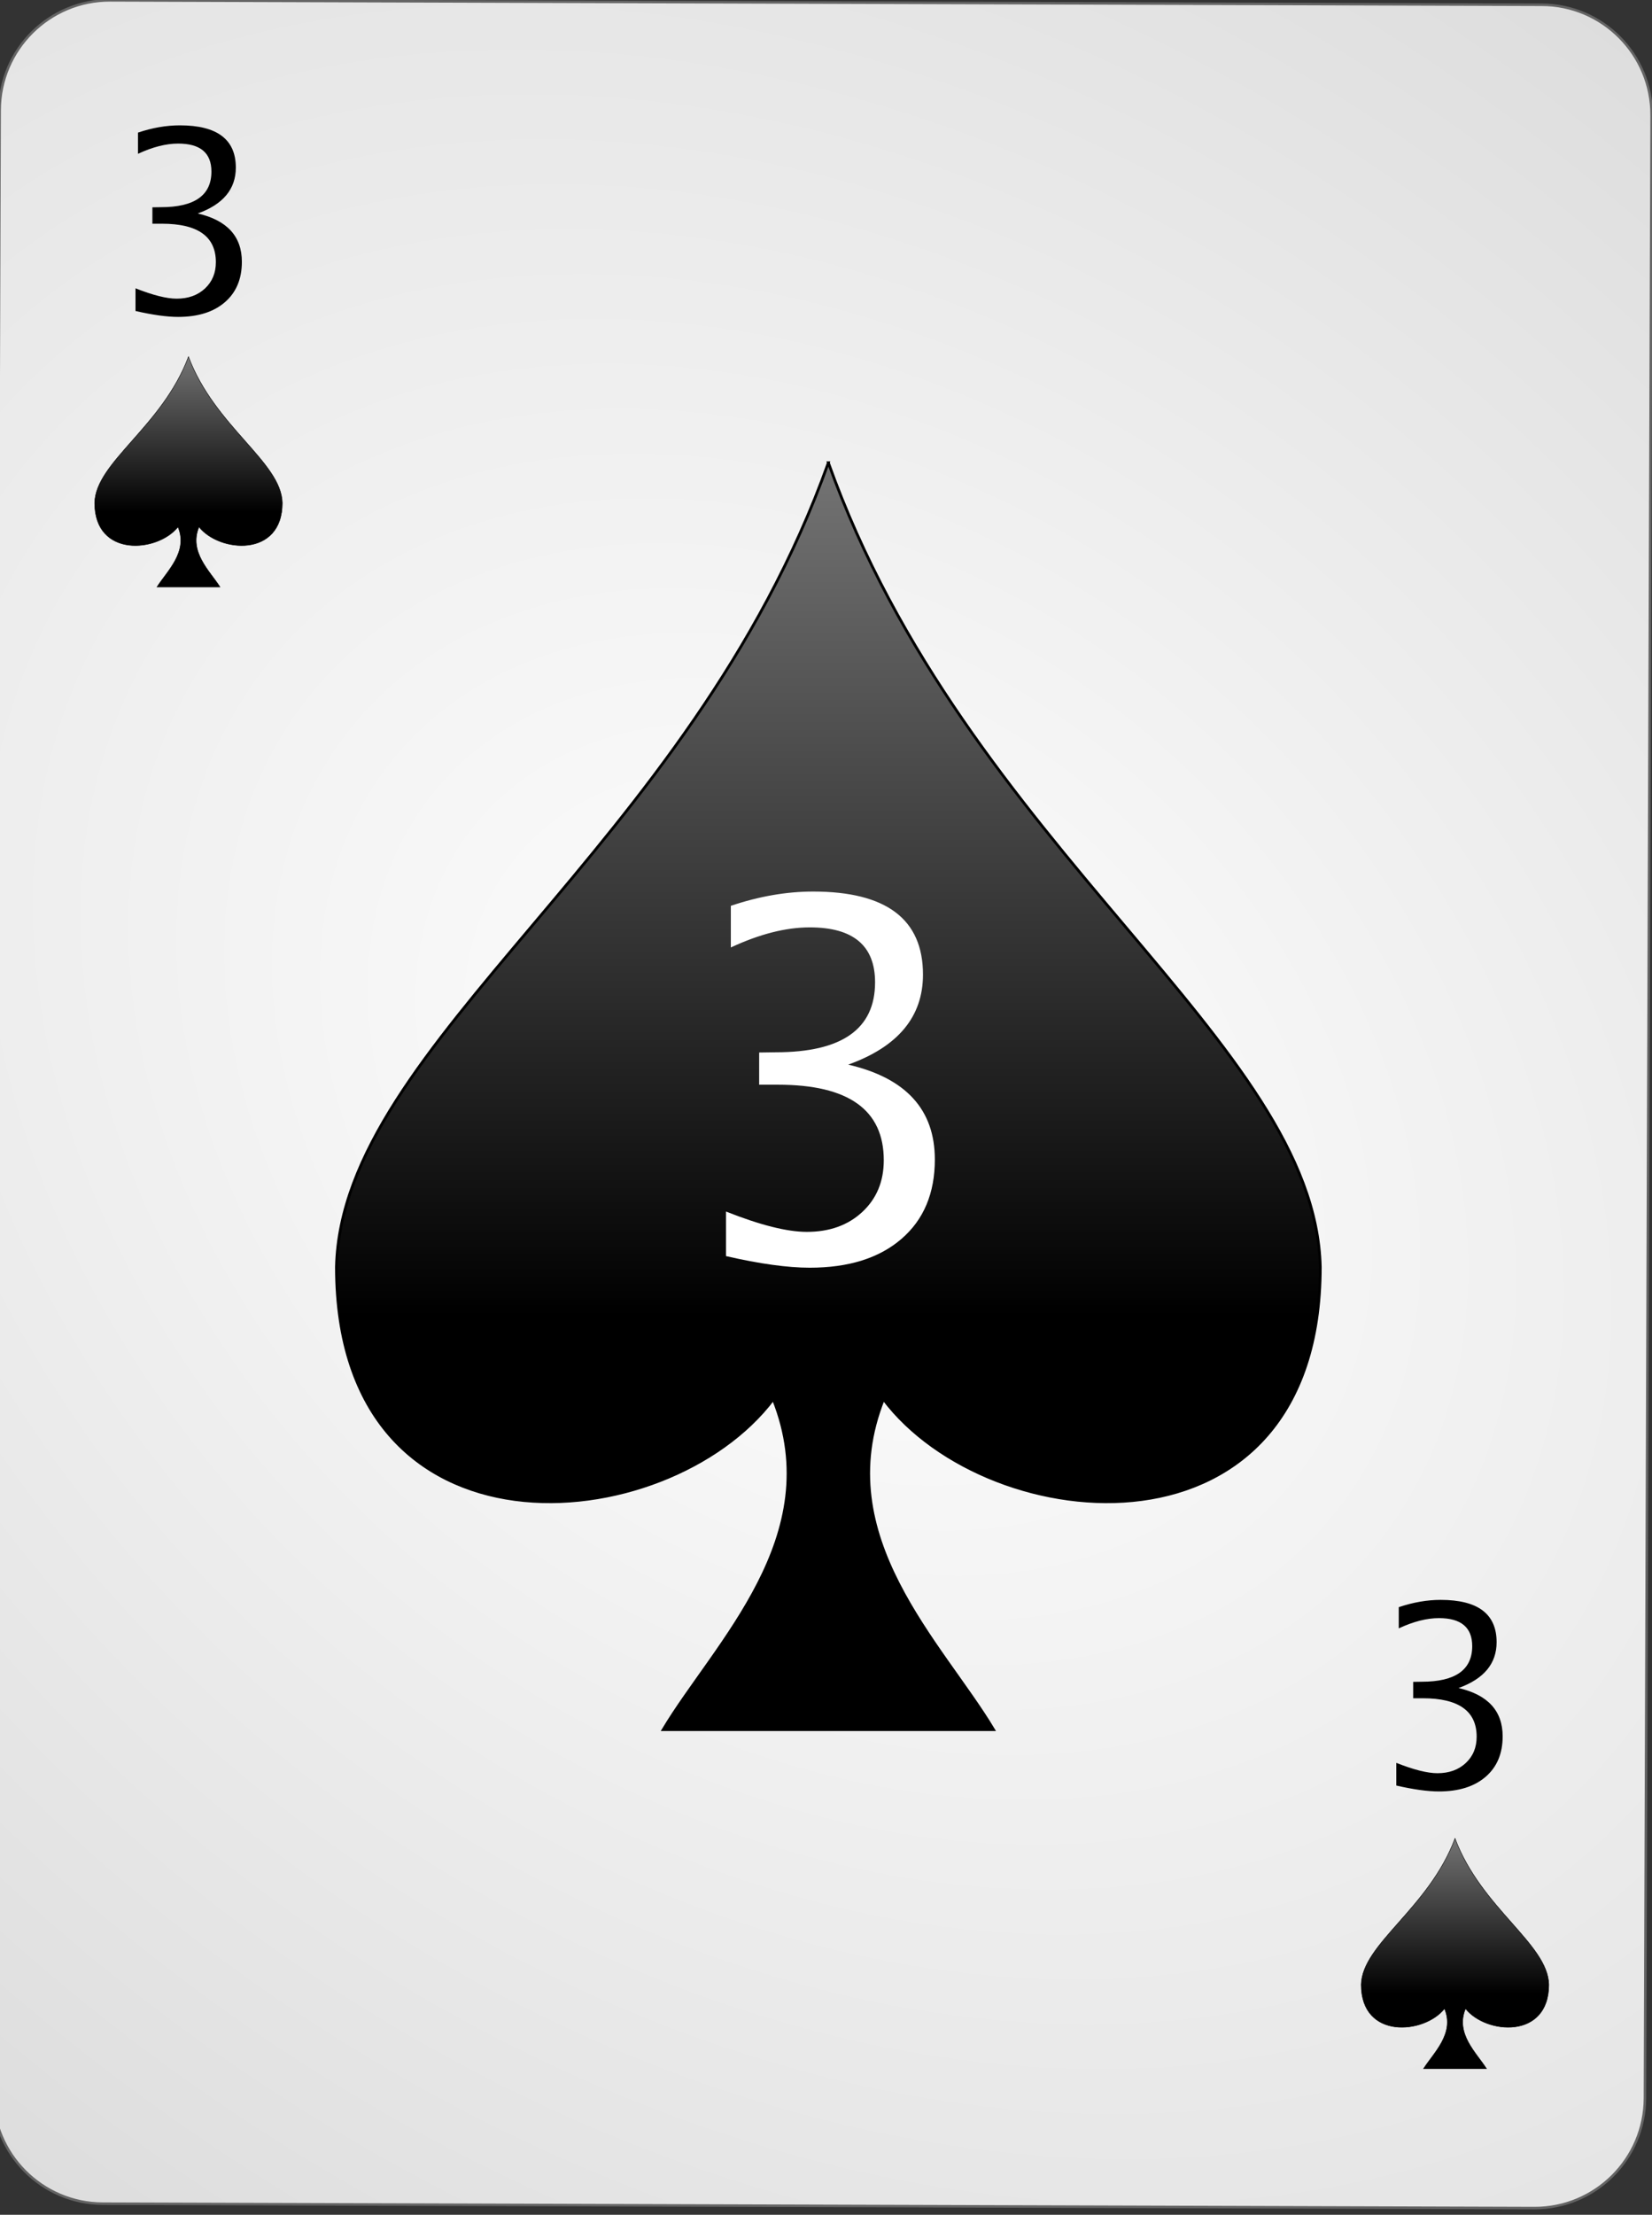 <?xml version="1.0" encoding="UTF-8" standalone="no"?><!DOCTYPE svg PUBLIC "-//W3C//DTD SVG 1.1//EN" "http://www.w3.org/Graphics/SVG/1.1/DTD/svg11.dtd"><svg width="100%" height="100%" viewBox="0 0 144 193" version="1.1" xmlns="http://www.w3.org/2000/svg" xmlns:xlink="http://www.w3.org/1999/xlink" xml:space="preserve" style="fill-rule:evenodd;clip-rule:evenodd;"><rect x="0" y="0" width="144" height="193" fill="#333333" stroke="none"/><path id="Card-background" d="M143.967,10.046c0.018,-5.299 -4.269,-9.614 -9.568,-9.63l-124.799,-0.386c-5.298,-0.017 -9.615,4.272 -9.632,9.57l-0.583,172.799c-0.018,5.298 4.269,9.613 9.567,9.63l124.8,0.386c5.298,0.016 9.614,-4.272 9.632,-9.57l0.583,-172.799Z" style="fill:url(#_Radial1);stroke:#646464;stroke-width:0.22px;"/><g id="Spades"><path id="path7857" d="M72.206,40.322c-12,33.6 -42.425,50.471 -42.879,70.08c0,26.4 28.813,23.808 38.079,11.52c4.8,12 -5.073,21.255 -9.6,28.8l28.8,0c-4.526,-7.545 -14.4,-16.8 -9.6,-28.8c9.267,12.288 38.08,14.88 38.08,-11.52c-0.454,-19.609 -30.88,-36.48 -42.88,-70.08Z" style="fill:url(#_Linear2);stroke:#000;stroke-width:0.24px;"/><path id="path7954" d="M16.429,31.082c-2.288,6.108 -8.091,9.175 -8.177,12.739c0,4.799 5.495,4.328 7.262,2.094c0.915,2.182 -0.968,3.864 -1.831,5.236l5.493,0c-0.864,-1.372 -2.747,-3.054 -1.831,-5.236c1.767,2.234 7.262,2.705 7.262,-2.094c-0.087,-3.564 -5.889,-6.631 -8.178,-12.739Z" style="fill:url(#_Linear3);stroke:#000;stroke-width:0.04px;"/><path id="path4963" d="M126.829,160.202c-2.288,6.108 -8.091,9.175 -8.177,12.739c0,4.799 5.495,4.328 7.262,2.094c0.915,2.182 -0.968,3.864 -1.831,5.236l5.493,0c-0.864,-1.372 -2.747,-3.054 -1.831,-5.236c1.767,2.234 7.262,2.705 7.262,-2.094c-0.087,-3.564 -5.889,-6.631 -8.178,-12.739l0,0Z" style="fill:url(#_Linear4);stroke:#000;stroke-width:0.04px;"/></g><g id="text4596"><path d="M63.283,109.457l0,-3.882c2.981,1.182 5.33,1.772 7.045,1.772c1.983,0 3.597,-0.58 4.841,-1.74c1.245,-1.16 1.867,-2.661 1.867,-4.503c0,-4.388 -3.072,-6.582 -9.218,-6.582l-1.645,0l0,-2.805l1.455,-0.021c5.766,0 8.649,-2.032 8.649,-6.096c0,-3.192 -1.899,-4.789 -5.695,-4.789c-2.082,0 -4.374,0.584 -6.877,1.751l0,-3.628c2.461,-0.83 4.852,-1.244 7.172,-1.244c6.384,0 9.576,2.411 9.576,7.235c0,3.67 -2.172,6.286 -6.518,7.847c5.035,1.167 7.552,3.923 7.552,8.268c0,2.939 -0.97,5.246 -2.911,6.919c-1.941,1.674 -4.605,2.51 -7.994,2.51c-1.927,0 -4.36,-0.337 -7.299,-1.012Z" style="fill:url(#_Linear5);fill-rule:nonzero;"/><path d="M11.812,27.1l0,-1.976c1.519,0.601 2.714,0.902 3.588,0.902c1.01,0 1.832,-0.295 2.466,-0.886c0.633,-0.591 0.95,-1.355 0.95,-2.294c0,-2.234 -1.565,-3.351 -4.694,-3.351l-0.838,0l0,-1.429l0.741,-0.011c2.936,0 4.404,-1.034 4.404,-3.104c0,-1.626 -0.966,-2.439 -2.9,-2.439c-1.06,0 -2.227,0.298 -3.502,0.892l0,-1.848c1.253,-0.422 2.471,-0.633 3.652,-0.633c3.252,0 4.877,1.228 4.877,3.684c0,1.869 -1.106,3.201 -3.319,3.996c2.564,0.595 3.846,1.998 3.846,4.211c0,1.497 -0.494,2.671 -1.483,3.524c-0.988,0.852 -2.345,1.278 -4.071,1.278c-0.981,0 -2.22,-0.172 -3.717,-0.516Z" style="fill-rule:nonzero;"/><path d="M121.711,155.594l0,-1.977c1.518,0.602 2.714,0.903 3.588,0.903c1.01,0 1.831,-0.296 2.465,-0.886c0.634,-0.591 0.951,-1.356 0.951,-2.294c0,-2.234 -1.565,-3.351 -4.694,-3.351l-0.838,0l0,-1.429l0.741,-0.011c2.936,0 4.404,-1.035 4.404,-3.104c0,-1.626 -0.967,-2.439 -2.9,-2.439c-1.06,0 -2.227,0.297 -3.502,0.892l0,-1.848c1.253,-0.422 2.471,-0.634 3.652,-0.634c3.252,0 4.877,1.228 4.877,3.685c0,1.869 -1.106,3.201 -3.319,3.996c2.564,0.594 3.846,1.998 3.846,4.211c0,1.497 -0.495,2.671 -1.483,3.523c-0.988,0.853 -2.345,1.279 -4.071,1.279c-0.981,0 -2.22,-0.172 -3.717,-0.516Z" style="fill-rule:nonzero;"/></g><defs><radialGradient id="_Radial1" cx="0" cy="0" r="1" gradientUnits="userSpaceOnUse" gradientTransform="matrix(126.562,97.728,-71.661,95.294,71.676,96.222)"><stop offset="0%" style="stop-color:#fff;stop-opacity:1"/><stop offset="100%" style="stop-color:#dcdcdc;stop-opacity:1"/></radialGradient><linearGradient id="_Linear2" x1="0" y1="0" x2="1" y2="0" gradientUnits="userSpaceOnUse" gradientTransform="matrix(4.55569e-15,74.4,-74.4,4.55569e-15,72.206,40.442)"><stop offset="0%" style="stop-color:#737373;stop-opacity:1"/><stop offset="100%" style="stop-color:#000;stop-opacity:1"/></linearGradient><linearGradient id="_Linear3" x1="0" y1="0" x2="1" y2="0" gradientUnits="userSpaceOnUse" gradientTransform="matrix(8.28143e-16,13.525,-13.525,8.28143e-16,16.429,31.104)"><stop offset="0%" style="stop-color:#737373;stop-opacity:1"/><stop offset="100%" style="stop-color:#000;stop-opacity:1"/></linearGradient><linearGradient id="_Linear4" x1="0" y1="0" x2="1" y2="0" gradientUnits="userSpaceOnUse" gradientTransform="matrix(8.28143e-16,13.525,-13.525,8.28143e-16,126.829,160.224)"><stop offset="0%" style="stop-color:#737373;stop-opacity:1"/><stop offset="100%" style="stop-color:#000;stop-opacity:1"/></linearGradient><linearGradient id="_Linear5" x1="0" y1="0" x2="1" y2="0" gradientUnits="userSpaceOnUse" gradientTransform="matrix(0.098,31.922,-31.922,0.098,128.055,187.206)"><stop offset="0%" style="stop-color:#fff;stop-opacity:1"/><stop offset="100%" style="stop-color:#dcdcdc;stop-opacity:1"/></linearGradient></defs></svg>